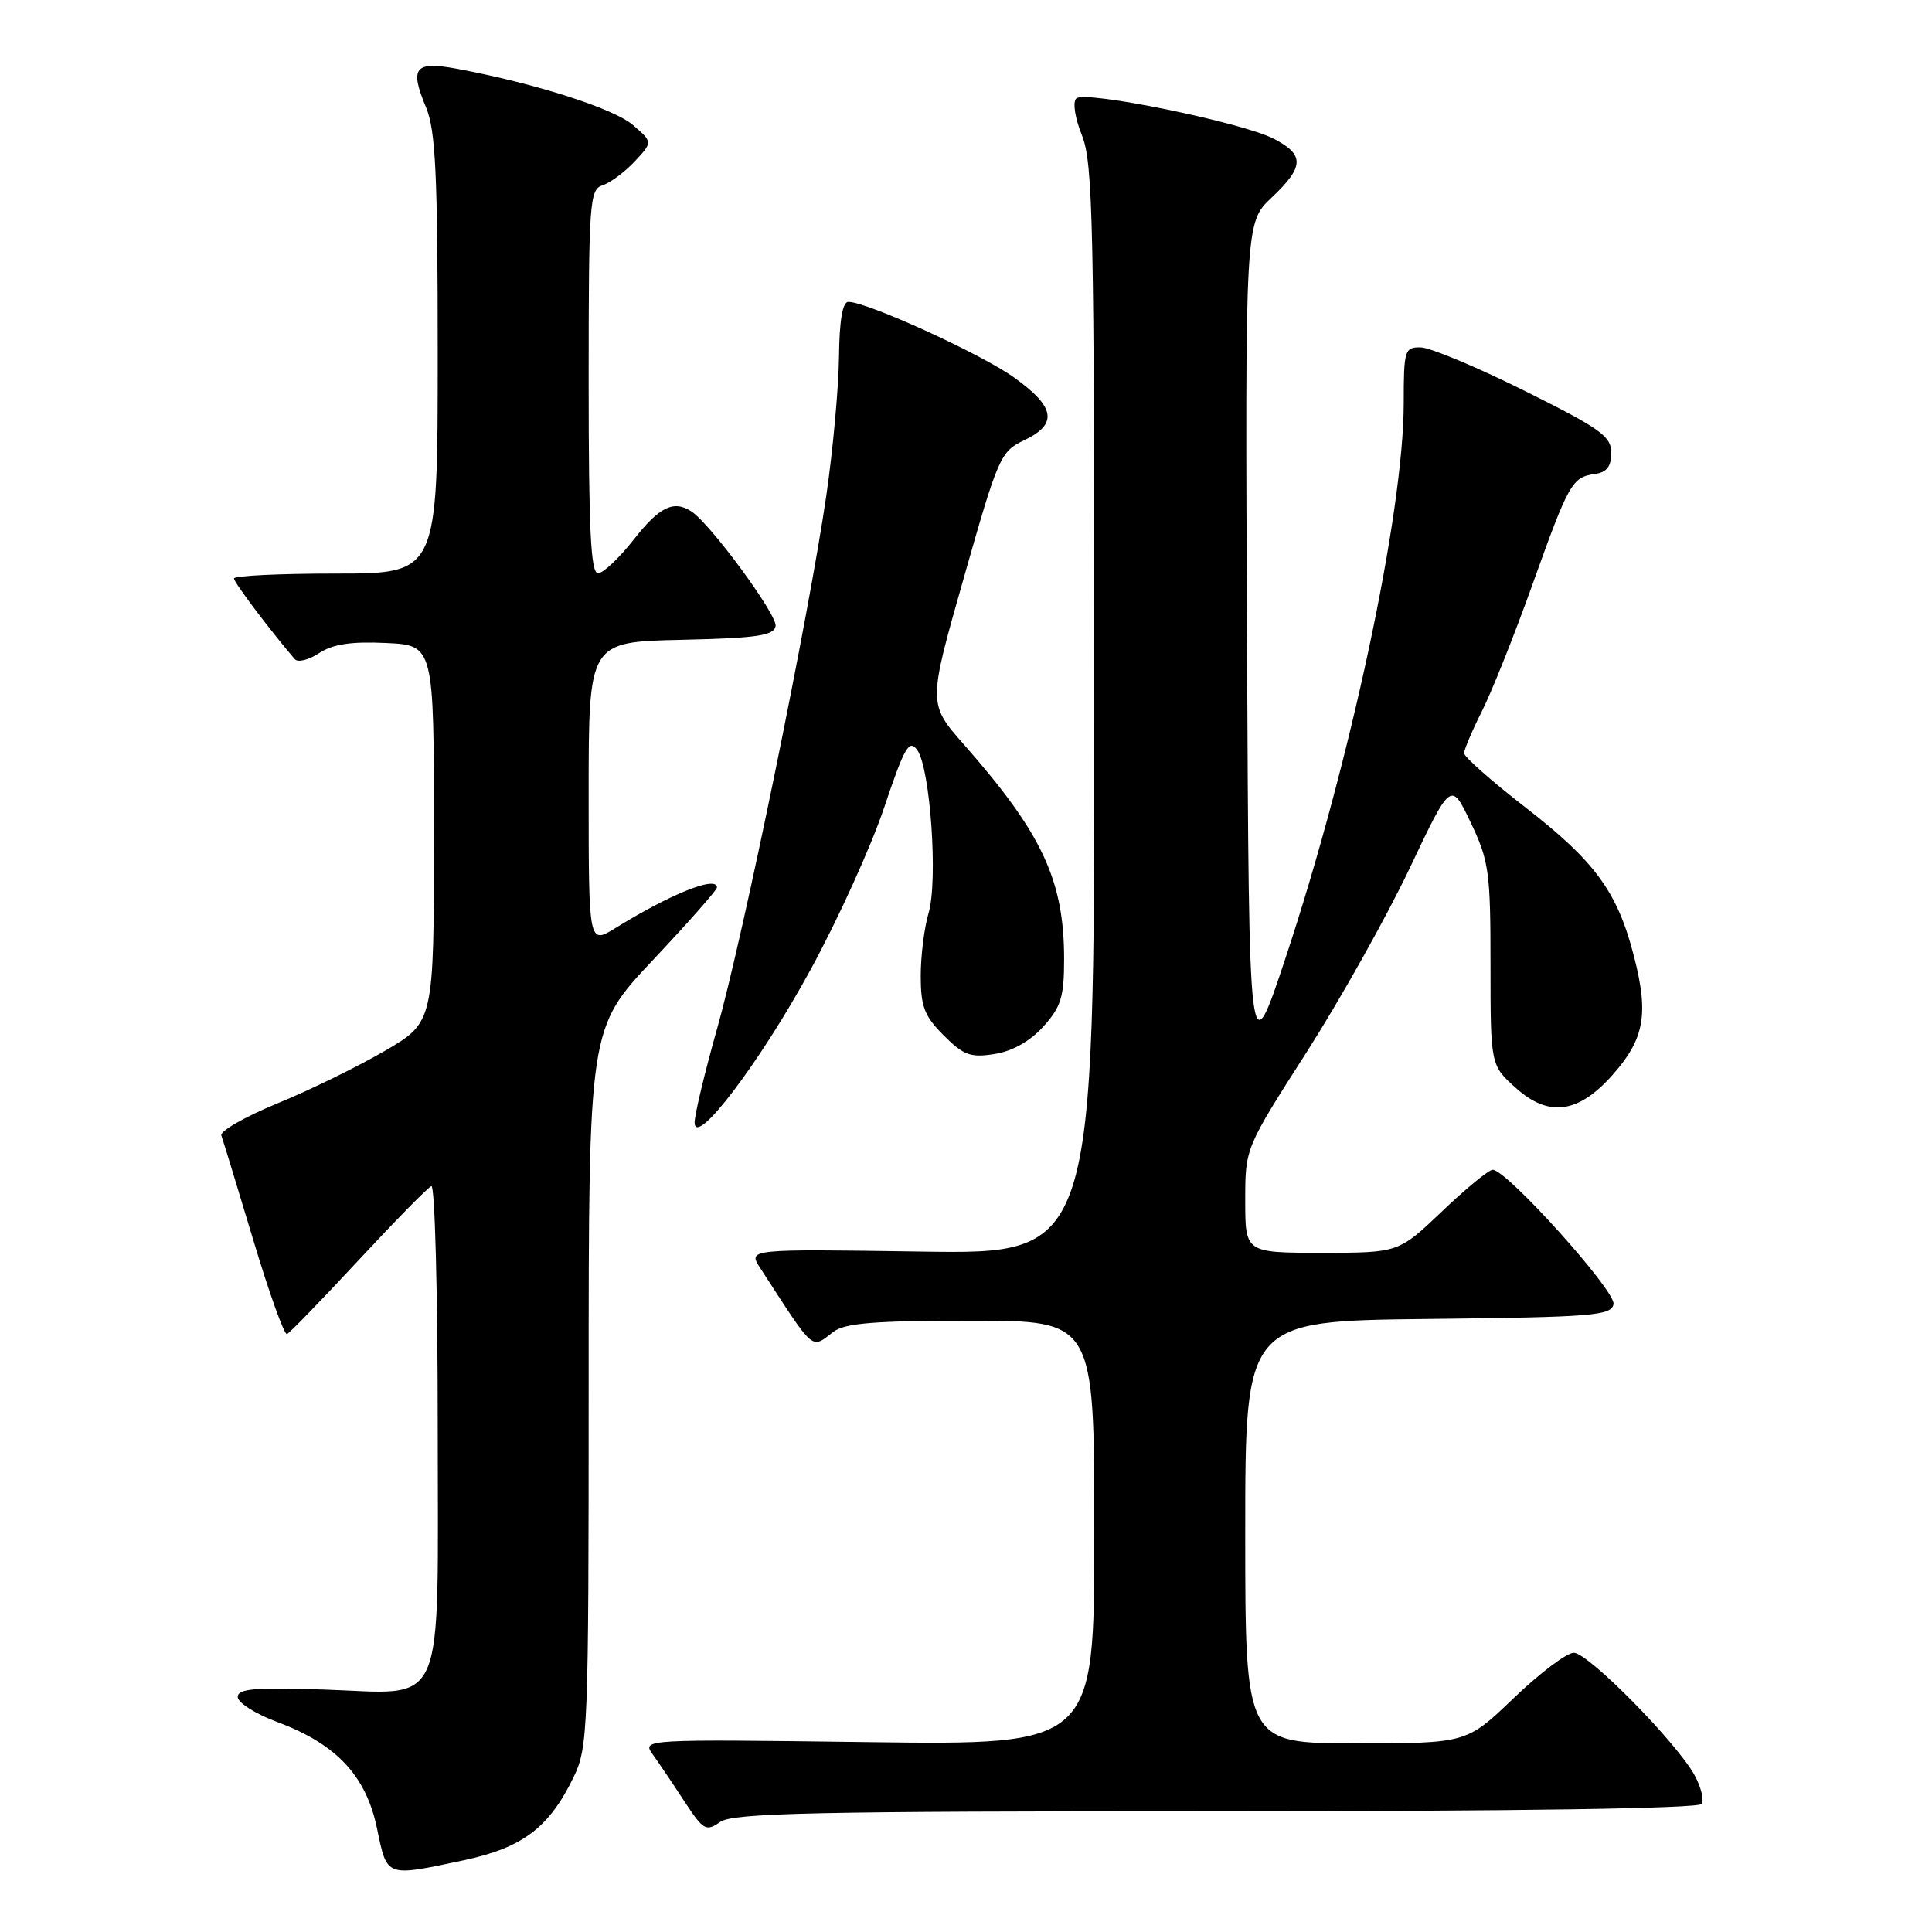 <?xml version="1.0" encoding="UTF-8" standalone="no"?>
<!DOCTYPE svg PUBLIC "-//W3C//DTD SVG 1.1//EN" "http://www.w3.org/Graphics/SVG/1.1/DTD/svg11.dtd" >
<svg xmlns="http://www.w3.org/2000/svg" xmlns:xlink="http://www.w3.org/1999/xlink" version="1.1" viewBox="0 0 256 256">
 <g >
 <path fill="currentColor"
d=" M 61.43 246.50 C 69.24 244.84 72.76 242.18 76.00 235.49 C 77.91 231.55 78.00 229.30 78.00 183.81 C 78.00 136.26 78.00 136.26 86.50 127.23 C 91.18 122.26 95.00 117.93 95.00 117.60 C 95.00 115.99 88.90 118.43 81.57 122.96 C 78.00 125.16 78.00 125.16 78.00 105.11 C 78.00 85.06 78.00 85.06 90.24 84.78 C 100.33 84.55 102.53 84.23 102.77 82.96 C 103.04 81.53 94.17 69.44 91.62 67.77 C 89.27 66.23 87.38 67.15 84.00 71.46 C 82.07 73.92 79.94 75.94 79.25 75.96 C 78.28 75.99 78.00 70.27 78.00 50.57 C 78.00 26.74 78.12 25.10 79.84 24.55 C 80.85 24.23 82.77 22.81 84.09 21.40 C 86.50 18.83 86.50 18.83 83.85 16.55 C 81.33 14.38 70.92 11.05 60.65 9.13 C 54.93 8.06 54.23 8.92 56.47 14.27 C 57.72 17.28 58.00 23.16 58.00 46.97 C 58.00 76.00 58.00 76.00 44.50 76.00 C 37.08 76.00 31.00 76.29 31.00 76.65 C 31.00 77.17 35.77 83.50 39.06 87.34 C 39.46 87.81 40.91 87.45 42.29 86.54 C 44.11 85.35 46.55 84.98 51.15 85.20 C 57.50 85.50 57.50 85.50 57.50 110.47 C 57.50 135.45 57.50 135.45 51.00 139.24 C 47.42 141.33 41.00 144.47 36.72 146.22 C 32.45 147.98 29.12 149.88 29.33 150.46 C 29.54 151.03 31.44 157.25 33.55 164.27 C 35.65 171.29 37.67 176.92 38.03 176.77 C 38.39 176.62 42.65 172.22 47.50 167.00 C 52.35 161.78 56.69 157.35 57.16 157.17 C 57.62 156.98 58.00 171.20 58.00 188.76 C 58.00 227.55 59.36 224.41 42.79 223.87 C 33.75 223.57 31.50 223.77 31.50 224.86 C 31.50 225.61 33.86 227.11 36.75 228.18 C 44.58 231.10 48.50 235.29 49.95 242.25 C 51.31 248.79 51.04 248.70 61.43 246.50 Z  M 161.16 240.00 C 201.28 240.00 225.10 239.64 225.48 239.03 C 225.81 238.50 225.40 236.81 224.57 235.28 C 222.23 230.96 210.45 219.00 208.54 219.00 C 207.60 219.00 204.02 221.70 200.58 225.00 C 194.33 231.00 194.33 231.00 179.67 231.00 C 165.00 231.00 165.00 231.00 165.00 203.02 C 165.00 175.04 165.00 175.04 189.24 174.77 C 211.10 174.53 213.51 174.33 213.80 172.80 C 214.13 171.10 199.65 155.00 197.79 155.00 C 197.28 155.00 194.26 157.47 191.09 160.50 C 185.32 166.00 185.32 166.00 175.16 166.00 C 165.00 166.00 165.00 166.00 165.00 159.06 C 165.00 152.13 165.00 152.13 173.12 139.44 C 177.58 132.46 183.71 121.52 186.75 115.13 C 192.26 103.50 192.26 103.50 194.88 109.00 C 197.30 114.08 197.50 115.52 197.50 127.83 C 197.50 141.15 197.50 141.15 200.88 144.18 C 205.23 148.08 209.16 147.53 213.69 142.41 C 217.88 137.67 218.48 134.41 216.53 126.80 C 214.33 118.18 211.40 114.17 202.02 106.90 C 197.61 103.48 194.00 100.28 194.00 99.80 C 194.00 99.33 195.07 96.81 196.37 94.22 C 197.68 91.62 200.68 84.10 203.04 77.50 C 207.89 63.96 208.30 63.24 211.32 62.81 C 212.90 62.59 213.50 61.81 213.50 60.00 C 213.50 57.81 212.07 56.79 202.00 51.78 C 195.68 48.63 189.49 46.05 188.25 46.03 C 186.12 46.00 186.00 46.38 186.00 53.40 C 186.00 67.91 178.93 101.08 170.32 127.00 C 165.50 141.50 165.50 141.50 165.24 85.50 C 164.98 29.50 164.98 29.50 168.49 26.19 C 172.84 22.08 172.89 20.51 168.77 18.38 C 164.57 16.21 143.76 11.96 142.62 13.04 C 142.11 13.52 142.43 15.61 143.37 17.95 C 144.83 21.60 145.00 29.74 145.00 94.12 C 145.00 166.19 145.00 166.19 122.05 165.84 C 99.10 165.50 99.10 165.50 100.72 168.00 C 108.07 179.33 107.41 178.76 110.44 176.47 C 111.96 175.32 115.90 175.00 128.69 175.00 C 145.00 175.00 145.00 175.00 145.00 203.12 C 145.00 231.23 145.00 231.23 115.03 230.84 C 85.10 230.45 85.06 230.46 86.50 232.48 C 87.29 233.59 89.17 236.37 90.67 238.67 C 93.20 242.52 93.55 242.73 95.42 241.42 C 97.12 240.23 107.83 240.00 161.16 240.00 Z  M 107.41 128.48 C 111.05 121.81 115.43 112.16 117.15 107.02 C 119.85 98.99 120.46 97.91 121.53 99.37 C 123.27 101.75 124.31 116.71 123.04 120.99 C 122.47 122.91 122.00 126.66 122.00 129.32 C 122.00 133.37 122.49 134.65 125.05 137.20 C 127.68 139.83 128.60 140.17 131.80 139.66 C 134.16 139.28 136.49 137.97 138.25 136.02 C 140.59 133.42 141.00 132.10 141.00 127.10 C 141.00 116.65 138.10 110.45 127.73 98.66 C 122.96 93.24 122.96 93.24 127.71 76.56 C 132.27 60.50 132.57 59.82 135.72 58.33 C 140.20 56.20 139.84 53.94 134.41 50.05 C 130.07 46.92 114.90 40.00 112.41 40.00 C 111.64 40.00 111.22 42.48 111.17 47.35 C 111.12 51.39 110.37 59.60 109.50 65.60 C 107.18 81.61 98.53 123.85 95.03 136.26 C 93.36 142.18 92.02 147.80 92.04 148.76 C 92.11 152.11 100.71 140.77 107.41 128.48 Z "/>
</g>
</svg>
